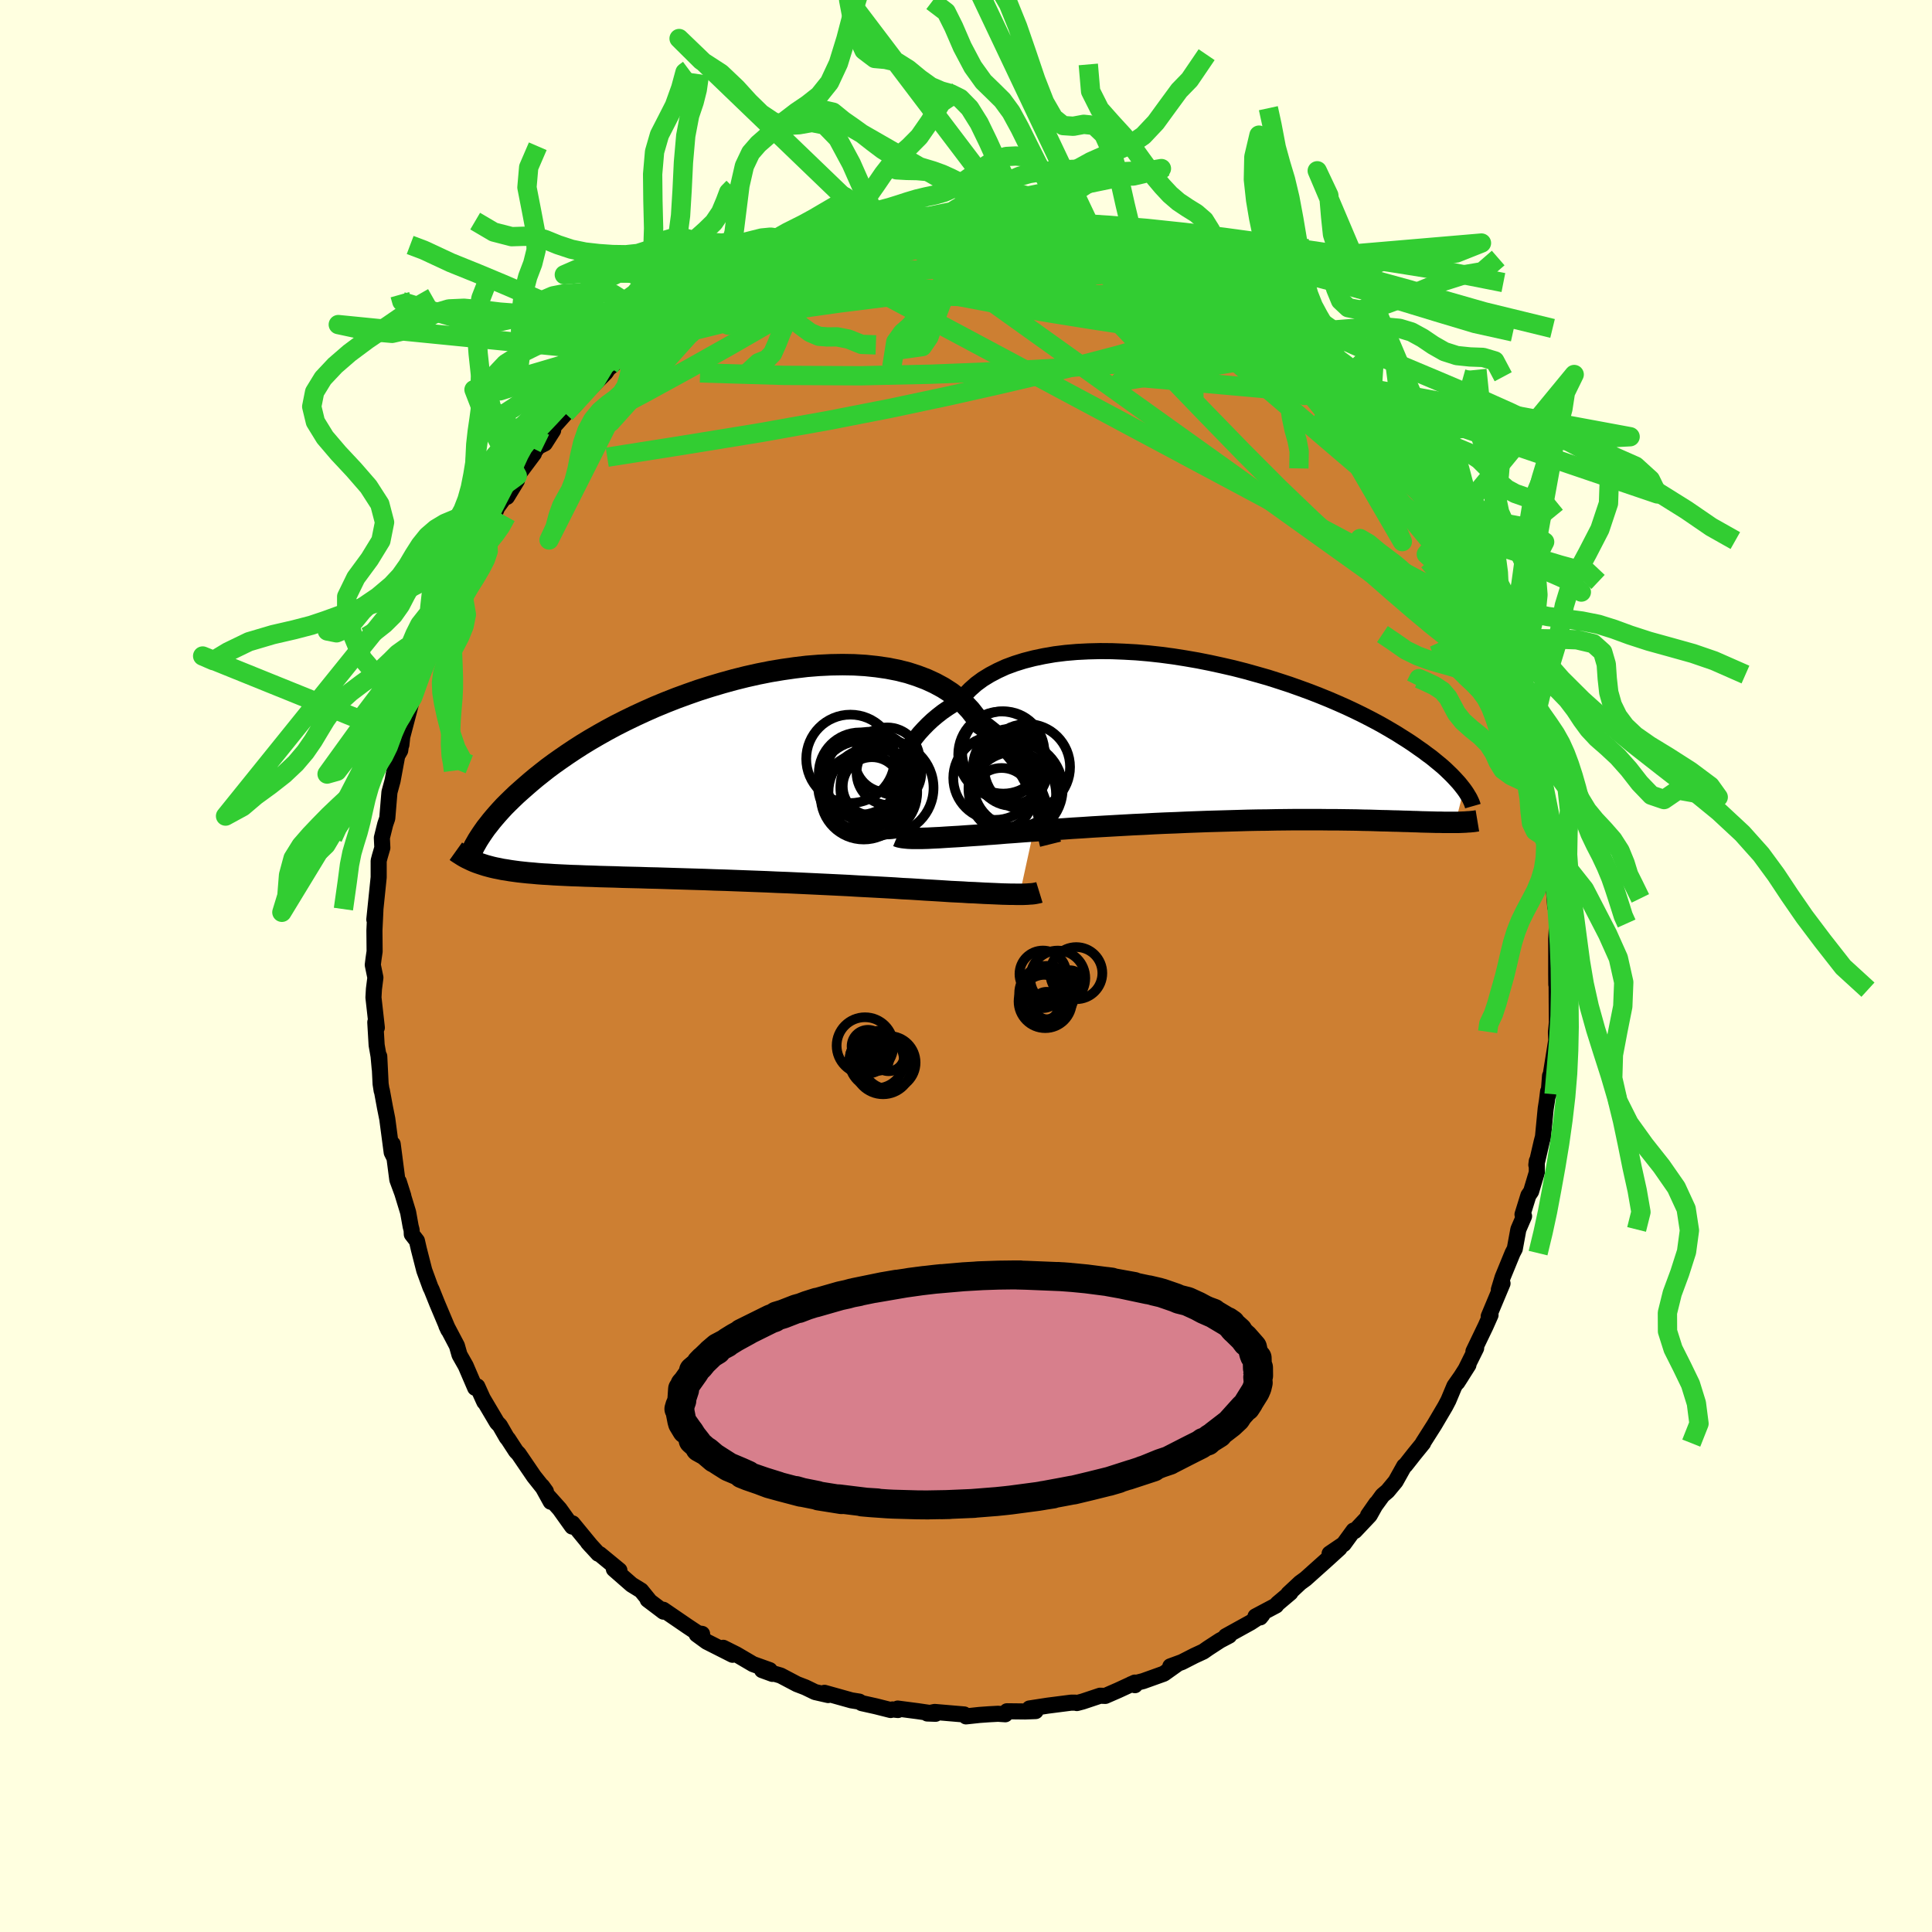 <svg xmlns="http://www.w3.org/2000/svg" width="500" height="500" viewBox="-100 -100 200 200"><defs><clipPath id="c"><path d="m32.12 2.26-.21-.56-.23-.57-.26-.57-.29-.57-.32-.58-.35-.57-.37-.57-.41-.56-.44-.54-.47-.54-.5-.52-.54-.51-.57-.49-.59-.47-.63-.45-.49-.73-.54-.69-.61-.65-.67-.6-.73-.56-.79-.51-.85-.46-.89-.41-.95-.36-.99-.32-1.04-.26-1.08-.21-1.11-.16-1.14-.12-1.18-.07-1.19-.02-1.22.02-1.23.06-1.25.1-1.25.15-1.26.18-1.26.21-1.26.25-1.25.28-1.24.31-1.23.34-1.21.36-1.2.38-1.17.41-1.15.42-1.12.44-1.09.45-1.06.47-1.04.48-.99.48-.97.49-.93.5-.89.5-.86.5-.82.5-.78.5-.75.5-.71.49-.68.48-.65.48-.61.48-.58.46-.55.46-.52.45-.5.44-.47.42-.45.43-.42.41-.4.4-.37.4-.34.38-.33.38-.3.36-.28.36-.27.34-.24.34-.22.32-.21.32-.19.3.2 2.41.3.1.31.1.33.09.34.09.35.08.36.07.38.08.4.06.41.07.43.06.45.06.46.05.48.05.5.04.52.05.54.04.56.03.57.04.6.03.63.03.65.03.67.02.7.03.73.02.75.03.77.02.81.02.83.03.85.02.88.02.9.03.93.02.95.03.97.03.99.03 1 .03 1.02.03 1.04.04 1.05.03 1.06.04 1.07.04 1.08.04 1.08.04 1.08.05 1.08.04 1.08.05 1.07.05 1.06.05 1.05.05 1.03.05 1.02.05 1 .06.98.05.95.05.92.05.9.05.86.06.83.04.79.05.75.05.71.04.67.04.63.04.59.04.64.03.62.03.59.04.57.02.55.03.53.03.5.02.48.02.45.02.43.02.41.01.38.01h.36l.33.01h.32"/></clipPath><clipPath id="b"><path d="m-31.98 2.36.21-.46.24-.47.26-.47.29-.48.32-.47.35-.47.38-.47.42-.46.44-.45.48-.45.51-.43.54-.42.58-.4.61-.39.64-.38.48-.6.56-.57.61-.54.68-.5.75-.46.8-.42.85-.39.92-.34.96-.3 1.01-.26 1.05-.22 1.1-.19 1.13-.14 1.16-.1 1.19-.06 1.22-.03 1.24.01 1.25.05 1.26.07 1.28.11 1.27.14 1.28.17 1.27.2 1.27.22 1.26.25 1.24.27 1.22.28 1.21.31 1.18.33 1.16.33 1.13.36 1.1.36 1.07.38 1.04.38 1 .39.96.39.93.4.9.4.85.4.82.4.78.4.74.39.7.39.67.39.64.38.6.38.57.36.54.36.51.36.49.34.45.34.44.32.4.33.38.31.36.3.33.3.3.29.29.28.26.27.24.26.23.25.2.24.19.24.17.22-.87 3.43h-1.23l-.35-.01h-.35l-.38-.01-.39-.01-.41-.01-.42-.01-.45-.02-.46-.01-.48-.02-.5-.01-.52-.02-.54-.01-.57-.02-.58-.01-.61-.02-.63-.02-.66-.01-.69-.02-.71-.01-.73-.01-.77-.01h-.79l-.82-.01H8.9l-.92.01-.95.01-.97.02-.99.01-1.01.02-1.02.03-1.05.03-1.06.03-1.07.03-1.08.04-1.09.04-1.09.05-1.1.04-1.1.05-1.09.06-1.1.05-1.08.06-1.07.06-1.06.06-1.04.06-1.03.07-1 .06-.98.07-.95.06-.92.06-.88.07-.86.06-.81.06-.78.06-.73.05-.7.06-.64.05-.61.04-.55.05-.63.04-.6.04-.58.04-.56.04-.53.03-.51.03-.48.03-.45.03-.44.02-.41.02-.38.02-.36.01-.33.01h-.61"/></clipPath><filter id="a"><feTurbulence baseFrequency=".05" numOctaves="3" result="noise" type="noise"/><feDisplacementMap in="SourceGraphic" in2="noise" scale="2"/></filter></defs><rect width="100%" height="100%" x="-100" y="-100" fill="#FFFFE0"/><path fill="#CD7F32" stroke="#000" stroke-linejoin="round" stroke-width="1.667" d="m61.1.86.01 1.06.26.53-.23-.58.01 1.9.02 2.06-.1 1.03.03.85-.63 3.93-.01-.27-.15 1.91-.05-.3-.12.96-.13.83-.28 2.91-.14.53-.55 2.38.05-.4v1.18l-.59 1.97-.28.41-.61 1.97.16.18-.59 1.37-.37 2.01-.23.44-.64 1.56-.39.95-.39 1.28.38-.65-1.43 3.41.19-.14-.51 1.15-1.26 2.62.28-.34-1.08 2.18.28-.44-1.15 1.81.43-.67-.73 1.04-.62 1.48-.33.63-1.12 1.9-1.2 1.89.03.01-.91 1.12-.93 1.18-.12.08-.89 1.59-.83 1-.52.44-1.5 2.06.85-1.22-.68 1.22-1.54 1.63-.13-.05-1.02 1.4-1.46.99 1.03-.56-1.34 1.22-2.19 1.96-.55.4-1.22 1.14.21-.11-1.35 1.14-.13.18-2.13 1.13.49.1.21-.26-1.21.79-2.57 1.42.36-.06-.95.5-1.23.8-.5.35-.93.43-1.29.66-1.2.44.65-.18-1.32.94-2.15.77-1.22.31.38.11-.01-.27-1.73.8-1.33.58-.54-.02-1.8.6-.6.16-.14-.04h-.47l-2.42.31-1.88.29.64.27-1.09.04-1.88-.02-.17.31-.76-.05-.93.05-.98.07-1.4.15-.19-.2-3.05-.26-.77.16.86.03-1.85-.27-2.07-.27.03.15-.57-.06-.19.06-1.55-.39-1.44-.32-.26-.16-.81-.13-2.79-.78.38.23-1.36-.31-.49-.24-.52-.25-.86-.33-1.69-.89-1.92-.56 1.07.39-.28-.39-1.73-.62-1.72-1.01-1.36-.68.96.72-2.67-1.35-1.04-.76.56-.05-.42-.06-1.07-.71-2.53-1.73-.07.13.1.07-1.64-1.24.14.06-.82-1.01-.99-.61-1.83-1.6.57.12-2.03-1.67-.16-.05-1.06-1.16.33.37-1.93-2.35-.04.33-1.3-1.82-1.21-1.35.29.6-.89-1.61.39.54-1.24-1.56-1.58-2.32-.27-.28-.82-1.26-.14-.16-.72-1.25-.29-.3-1.48-2.5.17.37-.73-1.61-.22.15-.98-2.28-.64-1.13-.27-.95-.42-.8-.67-1.27.2.43-1.16-2.75-.57-1.42-.12-.24-.64-1.75-.56-2.19-.2-.87-.53-.68-.02-.44-.1-.38-.26-1.45-.97-3.18.47 1.48-.62-1.68-.48-3.69.19 1.45-.29-.58-.46-3.48-.23-1.14-.33-1.79-.02.02-.11-.71-.14-2.85.05 1.3-.12-1.32-.2-1.14-.14-2.37.16.56-.35-3.12.05-.88.15-1.18-.27-1.31.08-.65.11-.75-.02-2.18.1-2.09-.11.97.08-.78.37-3.59v-1.71l.12-.46.26-.89-.05-1.03.35-1.41.21-.61.22-2.64.01-.08.32-1.17.48-2.59.31-.54.19-1.4-.07.82.09-.84 1.07-4.06.1-.29.61-1.59-.25.21.52-1.47.29-.38.43-1.25.77-2.65-.04 1.24 1.02-2.94.11-.43.74-1.33.34-1.07.38-1.01 1.19-2.24-.14.21.85-1.39.29-.22.27-.55.8-1.32.47-1.2 1.78-2.44-.76 1.34 1.03-1.69.04-.49 1.72-2.3-.88 1.01 1.33-1.73.68-.34.86-1.35-.05-.26 1.32-1.48.89-.75 1.34-1.61.22-.15 1.71-1.72.39-.59.09.01 1.14-.97-.6.5 1.16-.97 1.39-1.14.37-.32 1.22-1.01 1.36-1.15 1.33-1.14-1.19 1.01 2.67-2.01.15.1.68-.3 1.16-.61-.15-.03 2.46-1.39.4-.33.8-.52.11-.04.7-.19 2.94-1.2-.35.01.72-.31.22-.08 1.08-.41 1.49-.36 1.24-.39 1.31-.58 1.95-.42-.9.18 2.66-.54-.17.05.7-.16 1.48-.08.14-.17 1.71-.3.86-.13.99.04.89-.09 1.98.1-.76-.22.63.25 2.09-.32 1.15.34 1.02-.23-.54.1 1.6.02.75.3 2.5.2-.39-.03.61.1 2 .25.43.26.26.17.76.03 1.96.58 2.17.55.41.18.84.28.45.29.9.33.14.11 1.12.44 2.4.9.18.31-.2-.24 2.48 1.3.72.35v-.03l.3.15 1.92 1.05.62.62-.31-.44 1.11 1.11 1.24.75L32.26-66l-.01-.15.23.51 1.12.81 1.27 1.14.32.18-.14-.2 2.18 1.87.13.34.89 1.06.27.35.96 1.08.54.15 1 1.33 1.41 1.9-.35-.36 2.17 2.73-.47-.83 1.24 1.52.02.02 1.12 1.91.34.2.37.35 1.74 2.81-.06.12 1 1.88.22.14.22.41.34.69.98 1.67-.17-.17.67 1.24.66 1.22 1.15 2.68.29.58 1.04 2.47-.74-1.67 1.01 2.47.16.52.22.71.69 1.89.31.67-.09.1.79 1.83.23 1.3.67 2.5-.15-1.09.57 3.2.42.88.01-.11.12.68.15 1.5.55 3.09.3 1.72.18.62-.35-1.29.34 2.5.32 1.51.17 1.19.07 1.94-.06-.38.16 1.96.2.37.07 1.2-.11.61-.06 1.11V.86l.01 1.06" filter="url(#a)"/><path fill="#fff" d="m-31.98 2.36.21-.46.24-.47.26-.47.29-.48.32-.47.35-.47.38-.47.42-.46.44-.45.48-.45.51-.43.54-.42.58-.4.61-.39.64-.38.48-.6.56-.57.61-.54.68-.5.75-.46.8-.42.85-.39.92-.34.96-.3 1.01-.26 1.05-.22 1.1-.19 1.13-.14 1.16-.1 1.19-.06 1.22-.03 1.24.01 1.25.05 1.26.07 1.28.11 1.27.14 1.28.17 1.27.2 1.27.22 1.26.25 1.24.27 1.22.28 1.21.31 1.18.33 1.16.33 1.13.36 1.1.36 1.07.38 1.04.38 1 .39.96.39.93.4.9.4.85.4.82.4.78.4.74.39.7.39.67.39.64.38.6.38.57.36.54.36.51.36.49.34.45.34.44.32.4.33.38.31.36.3.33.3.3.29.29.28.26.27.24.26.23.25.2.24.19.24.17.22-.87 3.43h-1.23l-.35-.01h-.35l-.38-.01-.39-.01-.41-.01-.42-.01-.45-.02-.46-.01-.48-.02-.5-.01-.52-.02-.54-.01-.57-.02-.58-.01-.61-.02-.63-.02-.66-.01-.69-.02-.71-.01-.73-.01-.77-.01h-.79l-.82-.01H8.9l-.92.01-.95.01-.97.02-.99.01-1.01.02-1.02.03-1.05.03-1.06.03-1.07.03-1.08.04-1.09.04-1.09.05-1.1.04-1.1.05-1.09.06-1.1.05-1.08.06-1.07.06-1.06.06-1.04.06-1.03.07-1 .06-.98.07-.95.06-.92.06-.88.07-.86.06-.81.06-.78.06-.73.05-.7.06-.64.05-.61.04-.55.05-.63.04-.6.04-.58.04-.56.04-.53.03-.51.03-.48.03-.45.03-.44.02-.41.02-.38.02-.36.01-.33.01h-.61" filter="url(#a)" transform="translate(25.11 -23.17)"/><path fill="#fff" d="m32.12 2.26-.21-.56-.23-.57-.26-.57-.29-.57-.32-.58-.35-.57-.37-.57-.41-.56-.44-.54-.47-.54-.5-.52-.54-.51-.57-.49-.59-.47-.63-.45-.49-.73-.54-.69-.61-.65-.67-.6-.73-.56-.79-.51-.85-.46-.89-.41-.95-.36-.99-.32-1.04-.26-1.08-.21-1.11-.16-1.14-.12-1.18-.07-1.19-.02-1.22.02-1.23.06-1.25.1-1.25.15-1.26.18-1.26.21-1.26.25-1.25.28-1.24.31-1.23.34-1.21.36-1.2.38-1.17.41-1.15.42-1.12.44-1.09.45-1.06.47-1.04.48-.99.48-.97.49-.93.5-.89.5-.86.5-.82.5-.78.5-.75.5-.71.49-.68.48-.65.48-.61.48-.58.46-.55.46-.52.45-.5.44-.47.42-.45.43-.42.41-.4.4-.37.4-.34.38-.33.38-.3.36-.28.36-.27.34-.24.34-.22.32-.21.32-.19.3.2 2.41.3.1.31.1.33.09.34.09.35.08.36.07.38.08.4.06.41.07.43.06.45.06.46.05.48.05.5.04.52.05.54.04.56.03.57.04.6.03.63.03.65.03.67.02.7.03.73.02.75.03.77.02.81.02.83.03.85.02.88.02.9.03.93.02.95.03.97.03.99.03 1 .03 1.02.03 1.04.04 1.05.03 1.06.04 1.07.04 1.08.04 1.08.04 1.08.05 1.08.04 1.08.05 1.07.05 1.06.05 1.05.05 1.03.05 1.02.05 1 .06.98.05.95.05.92.05.9.05.86.06.83.04.79.05.75.05.71.04.67.04.63.04.59.04.64.03.62.03.59.04.57.02.55.03.53.03.5.02.48.02.45.02.43.02.41.01.38.01h.36l.33.01h.32" filter="url(#a)" transform="translate(-24.47 -19.26)"/><g fill="none" stroke="#000" transform="translate(25.11 -23.17)"><path stroke-linejoin="round" stroke-width="1.667" d="m-33.08 5.96.07-.22.07-.27.07-.3.08-.33.1-.37.1-.38.12-.41.15-.43.16-.44.18-.45.21-.46.24-.47.26-.47.29-.48.32-.47.35-.47.38-.47.42-.46.44-.45.48-.45.51-.43.54-.42.58-.4.61-.39.64-.38.48-.6.56-.57.61-.54.68-.5.75-.46.8-.42.85-.39.92-.34.96-.3 1.01-.26 1.05-.22 1.1-.19 1.13-.14 1.16-.1 1.19-.06 1.22-.03 1.24.01 1.25.05 1.26.07 1.28.11 1.27.14 1.28.17 1.27.2 1.27.22 1.26.25 1.24.27 1.22.28 1.21.31 1.18.33 1.16.33 1.13.36 1.1.36 1.07.38 1.04.38 1 .39.96.39.93.4.9.4.85.4.82.4.78.4.74.39.7.39.67.39.64.38.6.38.57.36.54.36.51.36.49.34.45.34.44.32.4.33.38.31.36.3.33.3.3.29.29.28.26.27.24.26.23.25.2.24.19.24.17.22.15.21.14.21.12.2.11.18.1.18.08.17.08.17.06.15.05.14.04.14" filter="url(#a)"/><path stroke-linejoin="round" stroke-width="2.222" d="m-32.22 9.73.12.05.13.04.15.03.16.03.17.02.19.02.21.02.23.01.24.01h.88l.33-.01.36-.01.38-.02.41-.02.44-.02.45-.03.48-.03.51-.03.53-.03.56-.04.58-.04.6-.04.63-.04.55-.05.61-.04.64-.05.7-.06.73-.05.78-.06.81-.06.86-.06.88-.07.92-.06.95-.06.98-.07 1-.06 1.03-.07 1.04-.06 1.06-.06 1.07-.06 1.08-.06 1.1-.05 1.09-.06 1.1-.05 1.1-.04 1.09-.05 1.09-.04 1.08-.04 1.07-.03 1.06-.03 1.05-.03 1.02-.03 1.01-.02.99-.01.97-.02.95-.01.92-.01h2.62l.82.01h.79l.77.01.73.01.71.01.69.02.66.01.63.02.61.02.58.01.57.02.54.01.52.02.5.01.48.02.46.01.45.02.42.01.41.01.39.01.38.01h.35l.35.01h1.5l.27-.01.25-.01.24-.01.23-.02.22-.01.21-.02.2-.02.2-.03.18-.03" filter="url(#a)"/><circle cx="-19.937" cy="4.416" r="4.392" clip-path="url(#b)" filter="url(#a)"/><circle cx="-20.362" cy="2.926" r="3.666" clip-path="url(#b)" filter="url(#a)"/><circle cx="-22.092" cy="3.706" r="4.336" clip-path="url(#b)" filter="url(#a)"/><circle cx="-20.167" cy="5.386" r="4.38" clip-path="url(#b)" filter="url(#a)"/><circle cx="-21.247" cy="1.061" r="4.262" clip-path="url(#b)" filter="url(#a)"/><circle cx="-21.427" cy="5.826" r="3.154" clip-path="url(#b)" filter="url(#a)"/><circle cx="-21.457" cy="1.281" r="4.458" clip-path="url(#b)" filter="url(#a)"/><circle cx="-19.977" cy="4.816" r="4.878" clip-path="url(#b)" filter="url(#a)"/><circle cx="-20.472" cy="2.521" r="3.908" clip-path="url(#b)" filter="url(#a)"/><circle cx="-18.792" cy="2.571" r="4.454" clip-path="url(#b)" filter="url(#a)"/></g><g fill="none" stroke="#000" transform="translate(-24.47 -19.26)"><path stroke-linejoin="round" stroke-width="2.222" d="m33.22 6.65-.07-.28-.07-.32-.07-.37-.08-.41-.1-.44-.1-.47-.13-.49-.14-.52-.16-.54-.18-.55-.21-.56-.23-.57-.26-.57-.29-.57-.32-.58-.35-.57-.37-.57-.41-.56-.44-.54-.47-.54-.5-.52-.54-.51-.57-.49-.59-.47-.63-.45-.49-.73-.54-.69-.61-.65-.67-.6-.73-.56-.79-.51-.85-.46-.89-.41-.95-.36-.99-.32-1.04-.26-1.08-.21-1.11-.16-1.14-.12-1.18-.07-1.19-.02-1.22.02-1.23.06-1.25.1-1.25.15-1.26.18-1.26.21-1.26.25-1.25.28-1.24.31-1.23.34-1.21.36-1.2.38-1.17.41-1.15.42-1.12.44-1.09.45-1.06.47-1.04.48-.99.48-.97.49-.93.5-.89.5-.86.5-.82.5-.78.5-.75.5-.71.49-.68.48-.65.48-.61.48-.58.46-.55.46-.52.45-.5.44-.47.42-.45.43-.42.41-.4.4-.37.4-.34.38-.33.38-.3.36-.28.36-.27.34-.24.34-.22.32-.21.32-.19.3-.17.3-.16.28-.14.28-.14.26-.11.25-.11.25-.09.23-.09.23-.07.21-.06.21" filter="url(#a)"/><path stroke-linejoin="round" stroke-width="2.222" d="m32.07 11.64-.13.04-.15.03-.15.03-.18.03-.19.02-.21.01-.23.02-.24.01-.27.01h-.61l-.33-.01h-.36l-.38-.01-.41-.01-.43-.02-.45-.02-.48-.02-.5-.02-.53-.03-.55-.03-.57-.02-.59-.04-.62-.03-.64-.03-.59-.04-.63-.04-.67-.04-.71-.04-.75-.05-.79-.05-.83-.04-.86-.06-.9-.05-.92-.05-.95-.05-.98-.05-1-.06-1.02-.05-1.03-.05-1.05-.05-1.06-.05-1.07-.05-1.08-.05-1.08-.04-1.08-.05-1.08-.04-1.08-.04-1.07-.04-1.06-.04-1.05-.03-1.04-.04-1.02-.03-1-.03-.99-.03-.97-.03-.95-.03-.93-.02-.9-.03-.88-.02-.85-.02-.83-.03-.81-.02-.77-.02-.75-.03-.73-.02-.7-.03-.67-.02-.65-.03-.63-.03-.6-.03-.57-.04-.56-.03-.54-.04-.52-.05-.5-.04-.48-.05-.46-.05-.45-.06-.43-.06-.41-.07-.4-.06-.38-.08-.36-.07-.35-.08-.34-.09-.33-.09-.31-.1-.3-.1-.29-.1-.28-.11-.27-.12-.25-.12-.25-.12-.24-.13-.23-.14-.22-.14-.22-.14-.21-.15" filter="url(#a)"/><circle cx="13.486" cy="-.661" r="4.26" clip-path="url(#c)" filter="url(#a)"/><circle cx="12.506" cy="-2.186" r="4.576" clip-path="url(#c)" filter="url(#a)"/><circle cx="16.491" cy="-.756" r="3.352" clip-path="url(#c)" filter="url(#a)"/><circle cx="14.731" cy=".664" r="3.02" clip-path="url(#c)" filter="url(#a)"/><circle cx="14.596" cy="-.286" r="4.708" clip-path="url(#c)" filter="url(#a)"/><circle cx="14.826" cy="1.259" r="4.594" clip-path="url(#c)" filter="url(#a)"/><circle cx="13.751" cy=".539" r="4.604" clip-path="url(#c)" filter="url(#a)"/><circle cx="16.311" cy="-2.076" r="3.362" clip-path="url(#c)" filter="url(#a)"/><circle cx="13.881" cy="1.714" r="4.452" clip-path="url(#c)" filter="url(#a)"/><circle cx="16.286" cy=".819" r="4.824" clip-path="url(#c)" filter="url(#a)"/></g><g fill="none" stroke="#32CD32" stroke-linejoin="round" stroke-width="2"><path d="m27.48-69.4 1.14.96 1.2.85.98.66.67.49.4.34.17.22-.07.07-.34-.09-.64-.27-.97-.46-1.35-.68-1.75-.92-2.13-1.19-2.5-1.48-2.92-1.8m-55.66 10.23 1.39-.92 1.88-.85 2.34-.81 2.81-.81 3.2-.79 3.53-.73 3.86-.66 4.18-.59 4.47-.56 4.73-.53 4.95-.5 5.12-.5 5.17-.56 5.12-.6" filter="url(#a)"/><path d="m32.48-65.64 1 .77.72.59.47.4.32.33.17.28-.05.16-.33-.01-.64-.22-.97-.45-1.32-.68-1.67-.92-2.06-1.2-2.46-1.51-2.92-1.89-3.4-2.32" filter="url(#a)"/><path d="m32.26-66 .19.16.61.61.88.84.97.93.99.95.99.97.98.98.93.96.85.91.77.83.68.74.57.62.44.48.24.29h.02l-.28-.36-.6-.77-.92-1.1m-75.7-5.48 1.25-.9 1.5-.86 1.87-.92 2.16-.95 2.37-.9 2.53-.87 2.68-.84 2.8-.85 2.91-.85 3.01-.87 3.1-.88 3.13-.89 3.11-.86 3.03-.8 2.85-.72m-20.23 1.9 1.34-.36 1.24-.38 1.08-.34.85-.24.63-.14.4-.06.17.04-.07.13-.33.21-.6.32-.9.42-1.25.58-1.69.75-2.17.93-2.66 1.09-3.17 1.18" filter="url(#a)"/><path d="m10.36-76.33.47.16.87.24.98.31.79.31.46.29.11.26-.2.24-.47.25-.73.26-.99.27-1.28.29-1.6.28-1.95.26-2.33.25-2.74.22-3.19.21-3.68.21-4.1.2-4.47.16-4.82.11m-9.32 2.45.87-.33 1.18-.33 1.48-.35 1.72-.29 1.9-.21 2.06-.1 2.23-.01 2.39.06 2.54.11 2.64.15 2.74.19 2.84.21 2.95.23 3.06.25 3.14.27 3.17.29 3.15.31 3.08.34 3.01.37 2.93.4 2.85.42 2.73.36 2.64.29m-12.71-8.07.59.32.79.39 1 .49 1.18.58 1.24.63 1.24.65 1.19.64 1.14.62 1.05.59.97.54.87.5.77.45.66.4.56.34.42.25.24.15v-.02l-.31-.22-.62-.42-.8-.56-.81-.59" filter="url(#a)"/><path d="m9.93-76.59.36.21.49.2.67.26.68.29.48.31.14.29-.26.28-.63.28-.96.28-1.25.29-1.55.31-1.86.31-2.25.32-2.69.32-3.17.32-3.64.3-4.11.28-4.62.31-5.3.48m73.75 34.93.64 1.69.28.96.09.67-.06.48-.21.31-.38.15h-.54l-.74-.18-.93-.41-1.15-.68-1.39-.98-1.62-1.29-1.89-1.58-2.17-1.87-2.48-2.17-2.78-2.47-3.09-2.85-3.38-3.24-3.66-3.67-3.94-4.05-4.23-4.39-4.52-4.73-4.9-5.14" filter="url(#a)"/><path d="m28.59-68.29 1.3.82.96.68.47.48.14.38-.12.32-.38.24-.64.17-.93.09-1.24.03-1.56-.05-1.91-.15-2.29-.26-2.7-.37-3.13-.46-3.61-.55-4.12-.66-4.67-.8-5.18-.98-5.63-1.22-6-1.47" filter="url(#a)"/><path d="m18.11-73.92.58.28 1.13.53 1.24.61 1.19.65 1.17.66 1.13.66 1.11.67 1.05.65 1.02.63.96.62.93.61.89.59.84.55.77.5.66.43.49.31.32.2.11.06-.09-.09-.3-.25-.53-.41-.86-.62-1.4-.93M-.86-77.32l1.68-.12 1.21.01.95.04.89.07.92.1.94.12.92.12.82.11.72.12.59.11.47.11.35.11.21.11.06.09-.13.07-.38.04h-.68l-1-.04-1.29-.08-1.55-.12-1.78-.16-2.1-.21L-1.6-77m-17.13 3.29.04-.09.52-.2.86-.27 1.12-.33 1.29-.37 1.35-.38 1.3-.36 1.2-.32 1.06-.26.91-.22.73-.16.58-.13.42-.08.26-.05.09-.02-.1.03-.32.08-.59.13-.92.19-1.29.27-1.78.39" filter="url(#a)"/><path d="m-8.78-76.72 1.03-.09.74-.08h.62l.44.11.22.25-.06.36-.35.48-.63.6-.91.71-1.2.85-1.53 1.01-1.93 1.2-2.36 1.43-2.81 1.66-3.27 1.9-3.73 2.15-4.2 2.36-4.68 2.56-5.16 2.73m56.66-17.39.54.25 1.04.43 1.08.47.94.43.76.36.59.29.36.18.08.07-.21-.06-.49-.18L22-72l-1.11-.48-1.44-.64-1.8-.84" filter="url(#a)"/><path d="M-8.78-76.72h1.26l1.45.15 1.81.36 2.13.58 2.38.79 2.59.97 2.75 1.11 2.92 1.22 3.07 1.31 3.23 1.38 3.34 1.46 3.42 1.53 3.45 1.61 3.49 1.66 3.52 1.72 3.48 1.69 3.34 1.6" filter="url(#a)"/><path d="m13.34-75.55 1.44.4.69.26.29.22-.02.18-.27.17-.51.17-.79.15-1.14.12-1.57.08-2.07.02-2.63-.04-3.25-.08-3.96-.13-4.73-.14-5.51-.13m60.24 29.02.23.26.29.48.35.63.36.7.35.73.34.75.3.73.21.63.08.44-.08.18-.25-.1-.42-.36-.58-.6-.73-.84-.89-1.07-1.05-1.33-1.24-1.6-1.42-1.88-1.63-2.17-1.84-2.48-2.08-2.84-2.36-3.27-2.61-3.73M32.26-66l-.06.08-.16.39-.41.49-.83.48-1.36.42-1.89.4-2.47.4-3.07.4-3.73.39-4.43.37-5.14.34-5.84.32-6.54.26-7.25.16-7.94-.04-8.67-.26" filter="url(#a)"/><path d="m25.25-70.63 1.2.81.31.54-.1.56-.34.67-.6.76-.98.79-1.47.78-1.98.8-2.52.82-3.05.88-3.6.94-4.15 1.03-4.7 1.1-5.26 1.18-5.84 1.24-6.44 1.26-7.04 1.26-7.61 1.24-8.22 1.3" filter="url(#a)"/><path d="m32.26-66 .15.11.5.47.68.59.7.59.63.53.55.49.44.43.31.34.12.22-.09.06-.3-.11-.54-.3-.75-.48-1.01-.68-1.29-.93-1.61-1.2-1.9-1.49-2.13-1.73m-4.77-3.07.42.18.64.42.25.35-.17.28-.54.25-.88.24-1.25.25-1.61.23-1.98.22-2.41.21-2.9.17-3.48.1-4.09.01-4.69-.06-5.32-.12-6.04-.12-6.82-.12m70.23 27.3.05.22.27.66.25.75.06.53-.23.11-.57-.43-.93-.95-1.27-1.45-1.61-1.92-1.98-2.41-2.39-2.97-2.91-3.6-3.56-4.36-4.24-5.17m-50.98-10.35.05-.09.56-.2.91-.28 1.2-.33 1.38-.38 1.45-.39 1.42-.37 1.3-.32 1.15-.28.99-.22.83-.18.65-.14.47-.11.25-.07.02-.02-.22.03-.49.09-.75.13-.91.14" filter="url(#a)"/><path d="m21.77-72.47.18.21.41.3.44.35.24.31-.04.27-.29.23-.54.23-.82.23-1.11.23-1.4.23-1.72.21-2.08.17-2.47.1-2.9.01-3.37-.06-3.86-.13-4.37-.2-4.85-.28-5.24-.37-5.62-.45M-7.3-76.8l.67-.16 1.22-.11 1.41-.01 1.51.06 1.55.11 1.56.15 1.57.16 1.6.18 1.58.17 1.54.17 1.44.17 1.31.15 1.2.15 1.09.13.96.12.77.08.48.03.05-.06" filter="url(#a)"/><path d="m24.95-70.78.69.39.86.51.69.46.61.44.59.45.54.42.41.36.19.24-.06.12-.32-.02-.6-.16-.9-.32-1.25-.48-1.61-.64-1.97-.8-2.3-1L17.87-72l-3.04-1.43-3.56-1.66" filter="url(#a)"/><path d="m-15.57-74.86 1.32-.39 1.46-.3 1.47-.16 1.5-.04 1.56.04 1.65.09 1.74.14 1.85.17 1.93.19 2.01.22 2.04.25 2.04.26 1.99.27 1.92.27 1.83.25 1.77.24 1.7.23 1.64.23 1.53.22 1.42.23 1.31.22 1.16.21.78.06" filter="url(#a)"/><path d="m15.92-74.82.69.27.6.26.59.27.64.3.63.3.57.3.42.28.26.23.06.19-.15.14-.37.08-.6.04h-.83l-1.05-.04-1.29-.09-1.55-.13-1.83-.18-2.16-.25-2.52-.33-2.91-.43-3.28-.53-3.6-.65-3.81-.81" filter="url(#a)"/><path d="m11.38-76.13 1.8.51 1.37.4.96.31.69.26.52.24.43.22.36.22.28.21.14.19-.02.16-.24.11-.49.06h-.75l-1.03-.06-1.31-.13-1.6-.19-1.91-.24-2.25-.3-2.61-.36-2.97-.39-3.34-.46-3.76-.59" filter="url(#a)"/><path d="m-7.16-76.97 1.46-.17 1.37.01 1.44.14 1.51.23 1.58.3 1.66.35 1.77.39 1.87.43 1.93.47 1.95.49 1.94.52 1.95.53 1.92.55 1.87.54 1.78.51 1.63.46 1.45.39 1.21.3 1.03.22.97.21 1.06.29m22.96 36.24.55 1.15.42.53.46.62.57.68.68.68.73.68.7.73.6.83.48.95.4 1.05.36 1.1.41 1.07.5 1 .57.92.59.89.53.94.38 1.09.21 1.28.1 1.37.15 1.22.39.81.71.46.7 1.19" filter="url(#a)"/><path d="m-.73-77.35-1.54-.16-1.16-.1h-1.04l-.99.08-.95.13-.9.17-.87.15-.84.13-.85.1-.89.07-.94.07-1.02.1-1.09.15-1.13.23-1.11.28-1.03.3-.89.28-.74.22-.66.22-.86.34-1.83.78 18.46-3.55 1.01-.18.85-.36.75-.48.83-.48.92-.43.96-.46.95-.51.94-.55.96-.52.98-.42 1-.28.99-.16.97-.1.97-.08.97-.07.99-.04 1.06.06 1.14.19 1.23.26 1.26.2 1.19-.01 1.04-.24.93-.37.94-.16-25.68 5.28-1.21.24-.89.16-.82.14-.8.14-.81.15-.87.19-.93.24-1.01.27-1.06.31-1.07.33-1.04.34-.97.32-.88.31-.82.31-.81.33-.83.35-.85.37-.84.37-.76.37-.76.42-.97.59-1.69.98 18.98-6.93-.48.39-.76.11-.77.15-.78.27-.83.37-.9.43-.97.47-1.02.49-1.03.51-.98.52-.89.53-.8.53-.75.55-.72.56-.74.56-.74.59-.72.62-.67.67-.69.68-.81.61-.94.53-.48.48L-7.3-76.8l-1.13-.06-.95-.88-1.14-2.26-1.35-3.05-1.41-2.62-1.35-1.39-1.32-.26-1.32.23-1.35.08-1.33-.38-1.27-.85-1.23-1.2-1.32-1.45-1.6-1.52-2.02-1.31-2.31-2.29 20.22 19.45.84-.08.92-.08.94-.11.97-.12.98-.11.95-.07.92-.02.88.05.85.09.86.13.87.13.88.12.87.1.87.09.87.08.9.1.91.13.91.17.89.2.87.22.84.24.72.24.4.26" filter="url(#a)"/><path d="m-22.84-61.21 1.34-1.23.89-.37.59-.61.46-1.03.48-1.21.54-1.15.56-1.02.56-.91.57-.89.64-.91.75-.96.88-1.04.95-1.09.97-1.05.9-.89.89-.61 1.56-.43m-2.66.54 1.58-1.15.85-.78.79-.3.84-.22.9-.28.95-.31.97-.29.96-.23.95-.2.91-.26.89-.4.89-.55.93-.66.95-.7.95-.64.91-.48.92-.28.99-.05 1.15.1 1.16.1.51-.23" filter="url(#a)"/><path d="m-13.02-75.83 1.19-.11.85.18.82.05.8-.11.81-.11.84.01.89.18.94.28.96.3.94.23.91.13.87.05.83.02.83.04.84.1.86.19.84.28.78.39.75.5.83.59 1.12.52 1.74.12m-21.55-3.25-1.23.19-1.13.19h-.95l-.85-.2-.85-.26-.89-.12-.92.09-.92.23-.91.23-.93.11-1.01-.02-1.09-.07-1.12.02-1.05.11-.95.12-.85.18" filter="url(#a)"/><path d="m-15.57-74.86.87-2.12 1.19-.35 1.05-.33.88-.56.8-.74.74-.89.73-1.04.75-1.1.82-1.05.89-.92.98-.85 1.03-1.04 1.07-1.54 1.21-1.98 1.71-1.16" filter="url(#a)"/><path d="m4.33-75.14-.92-.3-.62-.19-.77-.14-.89-.12-.92-.1-.88-.1-.84-.07-.85-.02-.88.01-.91.04-.94.03-.93.02-.92-.01-.89-.01-.87-.01-.85.03-.85.07-.9.11-.97.17-1.06.23-1.17.3-1.24.36-1.25.38-1.15.37-.22.08.53-.15.96-.21 1.17-.16 1.22-.14 1.17-.14 1.07-.15.97-.15.9-.15.84-.15.83-.15.84-.16.86-.14.9-.13.93-.09.94-.04.93.01.88.03.8.06.76.11.84.18 1.1.28 1.24.31-43.9 3.58 1.49-.65 1.52-.23 1.43-.19 1.34-.27 1.23-.32 1.15-.23 1.14-.01 1.16.2 1.17.28 1.11.19 1.03-.03.96-.29.89-.49.87-.53.87-.38.93-.01 1.07.39 1.27.51 1.28.12.59-.2.35-.01-2.02.75-1.15.27-.9-.1-.93-.22-1.01-.13-1.04.01-1.04.06-1.03.02-1.01-.01-.99.01-1 .01-1.06-.07-1.12-.14-1.22.02-1.35.45-1.65.34m15.58-.07-.61-.1-.57.08-.66.39-.79.5-.88.49-.88.44-.86.39-.84.36-.84.34-.85.33-.86.38-.89.45-.92.56-.97.64-1 .67-1.02.63-.96.57-.77.37-.16-.25" filter="url(#a)"/><path d="m-22.37-72.32-.19.64-.63.44-.82.56-.83.69-.76.75-.7.75-.69.69-.7.64-.73.59-.76.59-.79.64-.8.71-.8.79-.79.83-.73.83-.66.77-.54.72-.39.7-.28.73-.28.81-.49.91-1.06 1.25 14.42-16.03-.93-1.67-1.11-.94-1.02.11-1.12.11-1.25-.26-1.22-.36-1.09-.1-.94.27-.89.52-.93.53-1.09.35-1.25.13-1.38-.02-1.43-.1-1.42-.16-1.41-.29-1.39-.46-1.3-.53-1.16-.34-1.06-.01-1.27.04-1.86-.48-1.92-1.13" filter="url(#a)"/><path d="m-23.28-71.76-1.03.12-1.2.19-.97.34-.83.41-.8.4-.83.37-.85.38-.89.41-.94.45-.99.49-1.06.43-1.13.31-1.18.12-1.19-.07-1.13-.2-1.06-.23-.97-.13-.94.06-1 .26-1.12.45-1.2.61-1.51.77 19.96-4.22 1.67-.99.94-.66.7-.55.69-.55.77-.54.83-.5.8-.45.76-.39.74-.36.81-.34.93-.37 1.07-.46 1.15-.58 1.13-.66.87-.52h.01" filter="url(#a)"/><path d="m-25.99-70.01-.97.36-.99-.07-1.11-.29-1.07-.13-.96.17-.96.36-1.03.41-1.09.44-1.06.49-.98.55-.88.52-.83.28-.83-.02-.79-.19-.64-.06-.59.08 13.62-2.29.35-1.88.58-1.33.92-.63.8-.94.49-1.76.3-2.4.31-2.46.46-2.01.65-1.37.79-.91.87-.76.94-.81 1.01-.88 1.11-.85 1.18-.8 1.18-.93 1.08-1.35.92-1.97.78-2.53.71-2.72.75-2.39.9-1.71 1.09-1.26 1.43-2.94" filter="url(#a)"/><path d="m60.17-14.16-.39-1.9-.38-1.85-.28-1.43-.27-1.08-.32-.91-.39-.91-.46-.95-.5-1.02-.52-1.06-.54-1.06-.56-1.01-.55-.94-.53-.87-.53-.83-.51-.84-.53-.86-.66-.94-1.03-1.41-63.76-45.61.04.35-.91.54-1.15.67-1.14.67-1.06.58-.93.47-.82.41-.76.43-.75.52-.76.62-.77.67-.77.65-.77.58-.8.53-.85.54-.88.55-.84.58-.72.61-.65.57m0 0-.76.24-1.17-.08-1.52-.89-1.73-1.17-1.63-.72-1.34-.01-1.06.52-.9.67-.88.54-.92.29-.98.08-1.01.06-1.02.2-1.02.44-1.04.65-1.14.73-1.3.62-1.52.34-1.77-.03-1.99-.39-2.14-.63-2.1-.64-1.63-.5-.2-.71" filter="url(#a)"/><path d="m-50.35-55 1.17-1.26.75-.54.83-.49.88-.57.9-.65.92-.72.94-.8.96-.84.95-.85.94-.79.9-.7.86-.55.82-.4.79-.28.78-.26.76-.34.79-.5.87-.59 1-.55 1.17-.4 1.18-.26.8-.19-.26.34 1.19-1.01-1.33.89-1.2.86-1.07.76-.96.67-.86.58-.75.49-.67.41-.64.37-.64.41-.68.52-.74.66-.83.77-.91.81-.98.81-.99.78-.91.77-.78.76-.72.69-.87.35 15.2-11.22-1.62.14-2.19-1.42-1.95-1.23-1.26-.14-.7.64-.49.8-.59.52-.89.08-1.28-.32-1.7-.66-2.09-.91-2.41-1.04-2.61-1.09-2.77-1.12-2.77-1.29-1.43-.54" filter="url(#a)"/><path d="m-48.1-51.33-.1.46.4-.52.56-.8.59-.81.63-.75.67-.71.71-.71.74-.77.77-.81.81-.87.84-.88.87-.87.87-.83.83-.77.76-.68.69-.6.61-.53.58-.5.6-.55.64-.66.75-.75.89-.75 1.14-.58 1.46-.49" filter="url(#a)"/><path d="m-9.33-64.3-1.48-.05-1.37-.55-1.17-.23-.99.01-.89-.07-.9-.38-.96-.71-1.04-.85-1.07-.81-1.06-.6-.99-.35-.95-.12-.92.05-.92.16-.9.21-.87.28-.8.39-.7.62-.58.86-.54.92-.72.48-1.26-.45-1.74-.42-11.01 21.81.61-1.3.33-1.23.36-1 .44-.81.46-.81.38-.97.31-1.18.26-1.34.32-1.38.45-1.3.6-1.12.74-.9.81-.69.78-.57.65-.58.45-.7.29-.9.23-1.06.35-1.13.54-1.06.72-.92.93-.86" filter="url(#a)"/><path d="m-33.37-64.9 1.39-.51 1.07-.73.88-.54.82-.36.81-.32.8-.36.79-.38.82-.33.87-.28.9-.23.91-.2.88-.16.88-.08.92.01 1 .15 1.04.33.94.48.68.46.4.26m-17.17 3.11-1.29.61-1.07-.02-1.04-.48-1.03-.54-.91-.16-.74.44-.64.92-.68 1.11-.83 1.05-1.02.83-1.19.58-1.31.28-1.41-.02-1.46-.19-1.03.2 15.65-4.61-1.18.83-.91.26-1.04-.44-1.37-1.01-1.6-1.15-1.64-.88-1.6-.43-1.61-.11-1.71-.04-1.84-.14-1.91-.23-1.82-.17-1.56.07-1.28.38-1.05.61-.99.65-1.09.56-1.47.33-2.25-.2-3.32-.71 29.85 2.96 1.01-.95.8-1 .69-1.3.57-1.54.45-1.6.43-1.47.47-1.33.48-1.34.4-1.61.28-2.09.16-2.62.14-2.91.24-2.75.4-2.1.47-1.39.32-1.27.23-1.6" filter="url(#a)"/><path d="m46.56-29.11.32-.64.69.3.91.43.83.54.59.69.43.8.45.84.66.82.87.78.96.77.82.83.58.91.41.91.5.81.85.62 1.28.6 1.37 1.04.79 2.18-.39-2.32-.23-1.45-.18-1-.2-.87-.24-.94-.28-1.05-.3-1.12-.32-1.18-.34-1.18-.35-1.14-.34-1.07-.33-1-.34-.97-.34-.97-.36-1.01-.43-1.14-.69-1.73-72.51-38.73-.34.14-.54.31-.77.4-.9.44-.88.43-.84.45-.81.48-.82.52-.82.53-.83.52-.82.5-.8.48-.8.48-.79.49-.79.54-.81.62-.84.7-.88.77-.91.8-.91.8-.85.74-.65.58.01.06-1.28-2.33-.25-2.18.83-.84 1.11-.54 1.03-.74.85-1.03.63-1.39.35-1.9.08-2.46-.07-2.83-.03-2.76.2-2.32.51-1.76.75-1.46.8-1.57.65-1.81.44-1.62.39-.29" filter="url(#a)"/><path d="m-35.69-62.97-.63-1.13.4-1.02.71-1.08.73-1.22.78-1.14.86-.89.9-.64.86-.6.75-.76.63-.98.58-1.09.61-1.03.73-.86.84-.75.84-.82.7-1.04.48-1.14.35-.93.49-.5m83.4 61.62.37 2.4.19 1.44.08.95.04.88.01.99-.05 1.12-.18 1.17-.34 1.15-.46 1.1-.55 1.05-.55 1.03-.51 1.04-.43 1.09-.36 1.16-.29 1.19-.27 1.17-.26 1.07-.27.96-.26.91-.27.97-.35 1.07-.49 1.04-.12.83m-98.33-91.67-.94 2.18-.18 2.08.48 2.46.43 2.26.04 1.76-.35 1.4-.52 1.37-.44 1.67-.24 2.07-.06 2.33-.05 2.28-.23 1.88-.65 1.2-1.2.38-1.57-.22-1.12.1.91 2.35 3.57 6.57-.53.39-.62.45-.59.68-.7.8-.87.75-1.01.59-1.07.44-1.07.39-1.03.43-.95.57-.86.74-.74.92-.67 1.05-.65 1.1-.75 1.06-.9.96-1.03.87-1.04.87-.95.93-.8.98-.83.84-1.05.44-.95-.19 17.1-11.58-.93.68-.69.48-.49.6-.57.66-.75.65-.97.64-1.1.63-1.11.68-.99.78-.77.94-.6 1.06-.57 1.1-.72 1.02-.94.93-1.04.82-.81.49M59.17-20.47l-.13-.49-.25-.63-.4-.89-.44-1.04-.43-1.13-.39-1.17-.36-1.16-.37-1.1-.41-1.02-.44-.95-.47-.89-.47-.86-.45-.85-.44-.85-.43-.87-.46-.93-.55-1.01-.65-1.09-.75-1.12-.78-1.04-.74-.82-.7-.61-.77-.92m11.28 21.44 1.03-.91-.26-.62-.47-.87-.33-1.12-.11-1.3.15-1.47.38-1.59.52-1.62.53-1.58.46-1.51.34-1.44.25-1.39.28-1.43.47-1.54.79-1.77 1.14-2.11 1.28-2.48.89-2.67.09-2.6.02-2.61" filter="url(#a)"/><path d="m59.17-20.47-.17-.47-.32-.57-.53-.79-.72-.9-.78-.93-.74-.98-.63-1.02-.55-.99-.52-.92-.52-.85-.55-.78-.65-.72-.78-.59-.91-.46-.83-.36-.53-.45-.48-1.19" filter="url(#a)"/><path d="m59.17-20.47-.12-.5-.19-.64-.28-.93-.31-1.09-.33-1.17-.35-1.19-.37-1.17-.37-1.11-.38-1.05-.39-.99-.38-.94-.38-.93-.38-.9-.37-.87-.37-.88-.41-.93-.47-1.06-.57-1.25-.67-1.42-.72-1.43-.69-1.22" filter="url(#a)"/><path d="m59.17-20.47-.31-.43-.42-.56-.4-.88-.35-1.07-.36-1.15-.38-1.16-.39-1.14-.38-1.1-.36-1.05-.35-.99-.37-.94-.43-.88-.51-.8-.57-.74-.64-.71-.69-.75-.7-.89-.71-1.07-.71-1.2-.67-1.17-.5-.88-.1-.32M-53.06-20.21l-.1-.8-.14-.77-.07-1.15.02-1.34.06-1.29.09-1.15.09-1.05.05-1.04v-1.1l-.04-1.19-.05-1.26-.01-1.29.09-1.26.23-1.21.37-1.12.51-1.06.59-1 .61-.97.55-.94.46-.89.29-.86-.05-.97-.3-1.02" filter="url(#a)"/><path d="m-49.81-44.94-.35.44-.52.48-.55.65-.54.83-.52 1-.48 1.09-.48 1.13-.5 1.11-.51 1.08-.54 1.06-.52 1.05-.49 1.04-.46 1.04-.41.98-.37.92-.35.85-.32.85-.37 1-.49 1.47-.86 2.7-19.58-7.92 1.11.48 1.51-.91 2.17-1.05 2.47-.73 2.21-.51 1.77-.46 1.46-.49 1.4-.51 1.46-.52 1.54-.51 1.54-.53 1.44-.58 1.27-.65 1.22-.64 1.4-.44 1.64-.18 1.14-.43-.38 1.01.66 1.79.27 1.56-.24 1.2-.43 1.06-.51.98-.52.96-.45.94-.31.95-.12.96.04 1.01.18 1.12.29 1.34.41 1.59.59 1.74.75 1.41.62.25" filter="url(#a)"/><path d="m-52.65-39.74-.78-2.29-.27-1.8.63-.78.84-.48.66-.64.42-.97.21-1.29.08-1.49.02-1.57.02-1.52.07-1.42.15-1.34.19-1.3.18-1.36.06-1.54-.11-1.82-.22-2.03-.15-2.04.1-1.88.34-1.84.64-1.64" filter="url(#a)"/><path d="m-52.99-38.67-.76.97-1.08.7-1 .75-.71.9-.51 1.02-.44 1.04-.42.96-.41.89-.45.83-.57.85-.74.97-.79 1.21-.69 1.37-.54 1.02-.62-.28 8.99-11.87-.34.93-.53 1.08-.65.95-.77.87-.8.8-.72.79-.55.82-.41.92-.37 1.03-.43 1.12-.52 1.15-.6 1.08-.66.95-.72.83-.79.82-.87.93-.87 1.1-.78 1.01-1.03.29 12.3-17.04.24-.71.36-1.02.41-1.13.45-1.12.49-1.03.48-.93.48-.84.46-.82.47-.86.49-.93.51-.99.51-1 .5-.97.47-.93.43-.93.43-.95.41-.9.42-.76.77-.97-31.59 39.18 1.78-.97 1.33-1.13 1.51-1.1 1.43-1.12 1.22-1.15 1-1.18.8-1.16.67-1.12.63-1.04.69-.97.84-.95 1.04-.94 1.19-.9 1.19-.84 1.01-.78.78-.74.71-.71.95-.68 1.44-.77 1.62-1.44-12.03 23.24.59-.57.5-.84.66-.96.73-1.05.65-1.13.52-1.2.46-1.2.46-1.19.48-1.13.44-1.09.35-1.07.25-1.1.22-1.15.32-1.18.52-1.12.73-.98.83-.81.8-.69.66-.72.53-.9.55-1.25.78-1.91m-.77 2.65-.47.92-.4.77-.34.77-.34.88-.4 1.01-.46 1.11-.49 1.14-.48 1.09-.45 1.02-.45.99-.48 1-.5 1.05-.49 1.11-.42 1.16-.34 1.2-.28 1.21-.26 1.18-.29 1.11-.33 1.06-.31 1.06-.25 1.24-.23 1.76-.4 2.83" filter="url(#a)"/><path d="m-49.8-61.8-.47 1.11-.05 1.51.05 1.55-.04 1.47-.13 1.37-.19 1.31-.2 1.31-.22 1.34-.26 1.32-.34 1.22-.42 1.08-.51.93-.55.87-.51.91-.45 1.03-.37 1.17-.33 1.26-.31 1.29-.26 1.32-.15 1.35-.07 1.38-.06 1.38-.13 1.47-.25 1.54m-9.53 18.04.48-1.05.7-1.1.63-1.16.55-1.19.51-1.2.5-1.18.51-1.12.57-1.01.66-.89.71-.83.71-.89.65-1.04.53-1.16.39-1.18.25-1.06.14-.91.21-.76.83-.31" filter="url(#a)"/><path d="m-56.83-29.46-1.26-.32-.26 1.02-.24 1.41-.29 1.39-.28 1.22-.29 1.05-.36.98-.48.98-.65 1.01-.81 1.04-.96 1.04-1.07 1.03-1.1 1.02-1.06 1.01-.99 1.01-.96 1.01-.95 1.09-.82 1.32-.47 1.74-.17 2.15-.52 1.7 13.53-22.23.21-.57.26-.73.27-.75.31-.81.38-.89.44-.97.49-1.01.5-1.04.51-1.04.5-1.07.5-1.07.5-1.08.5-1.06.52-1.02.53-.93.52-.82.52-.72.52-.64.55-.67.59-.83.57-1.03m106.64 25.5-1.09-.99-1.06-1.02-.7-1.03-.55-1.08-.48-1.09-.43-1.05-.42-.96-.52-.83-.7-.69-.9-.54-1.05-.41-1.1-.33-1.07-.3-1.07-.32-1.14-.42-1.23-.6-1.23-.86-1.19-.8m14.94 9.24-.23.01-.34-1.05-.38-1.23-.4-1.13-.41-.99-.44-.91-.49-.86-.51-.82-.53-.79-.55-.76-.57-.78-.6-.84-.64-.96-.64-1.09-.63-1.17-.61-1.11-.59-.94-.58-.76-.6-.72-.66-.61 15.31-18.6-.91 1.86-.26 1.7-.47 1.74-.61 1.79-.6 1.81-.56 1.84-.51 1.92-.47 2-.4 2.05-.32 2.02-.26 1.91-.24 1.73-.23 1.57-.2 1.4-.13 1.28-.01 1.18.13 1.1.24 1.03.3.96.31.97.22 1.16-.45 1.68" filter="url(#a)"/><path d="m57.3-27.83-.48-1.26-.23-.9-.21-.95-.23-1.02-.2-1.05-.17-1.06-.13-1.1-.13-1.16-.18-1.25-.23-1.35-.27-1.41-.3-1.42-.31-1.33-.36-1.19-.39-1.02-.44-.88-.45-.82-.41-.86-.37-1-.34-1.22-.37-1.41-.45-1.44-.43-1.23-.11-.81-2.73 3 .4.45.59.97.63 1.19.55 1.16.46 1.03.38.94.33.88.35.86.37.88.43.96.46 1.05.5 1.15.52 1.22.52 1.21.49 1.14.45 1.05.39.96.36.92.32.95.3 1 .22 1.04.13.88-.02.42 4.28-23.54-1.27 2.98-.88 2.09-.3 1.83.04 1.81.19 1.8.27 1.62.27 1.4.1 1.25-.13 1.26-.32 1.34-.35 1.39-.32 1.4-.38 1.39-.62 1.28-.58.7" filter="url(#a)"/><path d="m68.39-4.4-.35-.78-.29-.92-.31-.97-.33-1.01-.37-1.07-.47-1.13-.54-1.15-.59-1.14-.53-1.11-.43-1.11-.34-1.14-.3-1.22-.32-1.26-.36-1.26-.39-1.2-.42-1.12-.47-1.04-.56-1-.67-1-.74-1.05-.73-1.14-.69-1.21-.75-1.03-.84-.3-15.81-14.49.89.52.98.82.9.68.76.57.62.52.56.51.58.52.68.5.87.49 1.02.52 1.09.6 1.04.74.87.88.64.97.45.96.4.89.47.78.63.73.78.74.87.8.71.75" filter="url(#a)"/><path d="m52.65-61.48-.42 1.5.1 1.55.28 1.5.42 1.44.5 1.4.48 1.31.4 1.22.24 1.2.07 1.24-.07 1.32-.08 1.36-.01 1.38.13 1.39.22 1.43.2 1.51.08 1.59-.02 1.57-.04 1.41.04 1.18.17 1.01.24.98.27 1.1.44 1.46M69.81-7l-.68-1.39-.53-1.06-.37-1.2-.52-1.27-.75-1.17-.91-1.04-.91-.97-.83-1.01-.69-1.13-.59-1.21-.54-1.22-.56-1.14-.61-1.03-.67-.95-.69-.94-.67-.99-.63-1.07-.58-1.14-.54-1.16-.5-1.04-.41-.77-.34-.53" filter="url(#a)"/><path d="m55.6-32.32.22-1.01 1.02-1.69 1.13-1.79.59-1.55-.04-1.37-.45-1.33-.6-1.35-.62-1.3-.6-1.19-.56-1.06-.45-1.01-.23-1.1.01-1.29.19-1.48.13-1.55-.17-1.44-.58-1.27-.75-1.2-.55-1.37-.16-1.72-.24-2.33" filter="url(#a)"/><path d="m55.22-33.55 1.06.14 1.05.46.58.85.53.92.78.86 1.01.84 1.07.9.96.99.8 1.05.69 1.05.72.98.85.91 1.03.9 1.12 1.04 1.14 1.28 1.13 1.45 1.2 1.25 1.32.45 1.45-.99 4.16.74-.83-1.16-2.05-1.53-2.28-1.46-1.97-1.2-1.46-1.02-1.03-.97-.77-1.03-.57-1.16-.37-1.31-.16-1.45-.1-1.46-.37-1.27-.97-.87-1.7-.4-2.21-.08-2.19-.04-1.66-.3-.99-.57-.59-.63-.68-.44-1.01-.99-2.1-4.48 2.54.1.79 1.52.67 1.31.82.87.97.59 1.17.42 1.46.31 1.72.23 1.81.24 1.71.34 1.59.5 1.66.61 1.97.64 2.28.63 2.29.64 2.18.75 3.25 1.43M51.14-42.54l-.16-.35-.42-.73-.42-.71-.44-.69-.48-.73-.56-.82-.63-.91-.67-.94-.69-.91-.7-.85-.68-.77-.67-.7-.68-.65-.71-.62-.74-.65-.77-.74-.82-.84-.94-.96-1.12-1.02 9.77 9.85 1.23-.43 1.11.14.93.24.54.53.31.81.35.87.63.78 1.03.65 1.43.56 1.73.54 1.85.55 1.72.52 1.43.39 1.31.22 1.22 1.15" filter="url(#a)"/><path d="m48.61-47.28-1.4-1.64-.97-.79-.73-.66-.67-.65-.69-.58-.74-.52-.77-.53-.81-.57-.87-.6-.98-.54-1.1-.41-1.11-.32-.96-.37-.67-.53-.5-.32" filter="url(#a)"/><path d="m45.02-52.57.51.27.62.76.71.8.74.88.73.96.66.98.59.91.52.82.49.74.49.71.49.73.52.8.55.92.59 1.08.65 1.25.69 1.35.67 1.25.49.82-.11-.41-19.26-45.37 1.2 2.54.19 2.24.19 1.8.43 1.36.61 1.05.71.86.77.76.78.75.71.9.49 1.18.19 1.62-.11 2.06-.26 2.34-.15 2.28.19 1.9.53 1.45.69 1.37.73 2.6-2.17-2.73 1.95.84.96.49.61.69.65.72.85.61 1.05.51 1.13.51 1.04.62.84.8.63.91.51.92.54.82.66.68.77.59.85.63.86.77.86.98.94 1.12 1.14 1.08 1.32.87 1.29.56.97.46 1.2 1.1-21.62-17.28 1.33 1.58.69.79.59.67.59.7.61.77.64.84.66.92.66.97.64.98.6.93.54.82.47.74.44.69.41.71.42.72.41.68.55.77-28.92-24.7.63.46.93.21.88.08.87.13.91.29.93.47.93.58.88.58.85.52.84.39.88.28.89.21.89.24.84.35.78.53.7.66.67.67.7.58.79.45.86.45.96.75" filter="url(#a)"/><path d="m40.02-58.86-.33-.82-.42-.94-.47-.96-.42-1.16-.39-1.29-.42-1.24-.51-1.07-.56-.96-.55-1.02-.49-1.24-.41-1.54-.37-1.85-.36-2.11-.38-2.26-.41-2.2-.45-1.89L32.6-83l-.48-1.74-.44-2.31-.38-1.75m8.72 29.94-.77-.13-.97-.06-1.07.08-1.05-.02-.9-.33-.71-.64-.6-.78-.59-.72-.68-.56-.78-.38-.9-.25-.98-.19-1.06-.16-1.1-.13-1.08-.08-1.01.02-.92.09-.91.08-.94-.08-.7-.16" filter="url(#a)"/><path d="m39.48-59.01-.85-.65-1.11.1-1.32.42-1.17.08-.8-.51-.52-.95-.42-1.08-.5-.92-.67-.63-.89-.29-1.08.03-1.22.25-1.28.38-1.23.38-1.12.29-.98.15-.85.02-.76-.06-.76-.01-.8.11-.9.24-.91.28-.72.27-.33.21 21.19 1.89 2.04-1.45.75 1.12.7 1.25.78 1 .81.81.82.68.86.56.98.44 1.12.33 1.24.3 1.29.35 1.2.5 1.04.68.83.82.68.85.65.77.72.62.87.47 1.03.36 1.14.34 1.1.53.88 1.08" filter="url(#a)"/><path d="m39.48-59.01.74.48 1.05.69 1.23.52 1.23.41 1.1.42 1.01.45 1.05.36 1.23.2 1.5-.01 1.74-.15 1.9-.2 1.97-.19 1.95-.13 1.86-.08 1.68.01 1.4.19 1.09.43.83.69.78.84 1.06.8 1.55.7 1.88.83 1.54 1.4.72 1.48-33.05-11.22 3.83-3.62 1.4.03.65 1.28.24 1.85.18 1.84.41 1.42.78.84 1.2.26 1.6-.2 1.85-.43 1.88-.36 1.68-.03 1.34.43 1.05.79.94.87 1.05.65 1.37.24 1.71-.16 1.89-.33 1.74-.14 1.36.18 2.08-.11-30.5-5.65-1.33.12-.88-.6-.67-.87-.6-.8-.65-.64-.74-.5-.84-.35-.97-.17-1.11.03-1.23.22-1.28.37-1.28.47-1.2.52-1.11.51-1.01.46-.92.33-.82.16-.76-.05-.73-.21-.74-.22-.78.01-.95.39-1.67.75 19.07-3.2.28-.65-.23-.81-.59-.74-.63-.87-.55-1.12-.53-1.34-.58-1.53-.6-1.65-.54-1.68-.44-1.67-.35-1.69-.31-1.84-.23-2.11.05-2.35.53-2.25 4.72 22.3 1.4 1.38.77.98.6.81.58.75.63.73.69.8.71.89.72.96.7 1 .66.97.61.89.55.81.5.77.51.85.7 1.33" filter="url(#a)"/><path d="m33.6-64.83.71 1.1.39.91.43.93.57.88.65.79.69.7.69.68.67.73.66.84.64.95.61 1.05.57 1.09.51 1.11.45 1.07.4 1.02.38.97.38.94.38.95.4.98.53 1.17.86 2.04-12.92-22.22-.87.12-1.4-.24-1.39-.03-1.24.26-1.07.33-.89.14-.77-.11-.73-.11-.81.17-.97.6-1.13.95-1.17 1.06-1.11 1.02-1.13.95-1.46.03" filter="url(#a)"/><path d="m16.16-61.2 1.99-1.8.97-.46.78-.01.87-.12.95-.37.94-.49.93-.46.93-.43.99-.48 1.06-.56 1.11-.45 1.18-.11 1.27.33 1.3.47.82-.01-.78-.07-1.38-.32-1.22-.46-.94-.52-.75-.52-.68-.46-.71-.34-.75-.19-.8-.05h-.85l-.87-.05-.87-.1-.89-.12-1-.05-1.25-.01-1.34-.03M32.26-66l.63-.89.43.55.69.59.93.25 1.1-.04 1.19-.16 1.24-.17 1.25-.1 1.26-.07 1.29-.07 1.31-.02 1.3.12 1.23.37 1.15.63 1.11.75 1.16.66 1.28.41 1.36.14 1.36.05 1.21.36.87 1.64m-25.78-6.54 2.02-.01 2.03-1.87 1.92-1.92 1.35-.66.72.65.41 1.27.49 1.19.79.74 1.12.22 1.36-.17 1.53-.44 1.7-.63 1.92-.79 2.16-.89 2.23-.71 1.89-.32 1.62-1.41M12.66-93.33l.24 2.78.94 1.87 1.26 1.42 1.21 1.32 1.01 1.27.83 1.16.73 1 .7.91.74.88.8.86.87.75.93.62.92.57.83.72.66 1.06.45 1.47.28 1.74.32 1.7.62 1.37.79.9" filter="url(#a)"/><path d="m27.17-69.58.31.6.39.6.58.98.72 1.2.77 1.11.77.91.72.73.66.7.54.82.4 1.03.26 1.25.19 1.42.21 1.44.27 1.28.31 1.1.22 1.13-.03 1.77" filter="url(#a)"/><path d="m4.25-73.71 1.03.1 1.04-.05.89-.18.84-.21.84-.15.87-.08h.92l.98.09 1.03.19 1.02.29.98.33.91.32.85.28.83.2.84.12.9.08.95.1.95.17.95.25.92.32.88.35.77.3.52.19.29.07-.3-.12.47-.61.83-.26.89.15.94.09 1.12-.16 1.32-.37 1.43-.39 1.41-.24 1.27.01 1.13.21 1.03.33 1.03.3 1.14.1 1.35-.24 1.61-.6 1.77-.82 1.75-.73 1.47-.28 1.13.26 1.11.39 1.62-.2 2.59-1.03-31.41 2.68.55.17.98.46.89.34.82.18.83.07.86.08.85.2.86.37.89.51.95.54 1.02.49 1.04.38 1.04.31.99.3.92.35.85.44.81.54.81.57.86.55.88.52.89.45.88.4.89.32.77.25-23.71-10-.77-.48-.55-.51-.52-.78-.51-1.42-.53-2.2-.61-2.72-.74-2.64-.88-1.95-1-.95-1.07-.11-1.08.2-1.05-.07-.98-.78-.94-1.63-.92-2.35-.93-2.75-.94-2.72-.95-2.35-1.02-1.76-1.12-1.17-1.27-.73-1.28-.48-.9-.68.19-1.4 14.34 30.25-1.43-.43-.89-.42-.71-.61-.73-.71-.78-.65-.84-.55-.89-.47-.93-.38-.93-.26-.93-.11-.91.01-.92.05-.92-.01-.93-.16-.92-.33-.9-.47-.9-.51-.92-.43-.99-.26-1.04-.09-1.08-.02-1.04-.06-.67-.27" filter="url(#a)"/><path d="m-3.5-99.86 1.45 1.1.77 1.54.9 2.08 1.09 2.06 1.1 1.53 1.03 1 .93.92.9 1.23.91 1.67.92 1.86.89 1.77.83 1.56.79 1.42.75 1.37.59 1.38.27 1.21 1.2-.36 1.44.31 1.3.37 1.06.32.87.3.78.29.77.31.8.33.87.35.91.33.95.28.96.23.94.17.92.15.88.15.84.19.8.26.79.29.81.33.89.34 1.03.43 1.23.6 1.31.69.85.15-23.2-6.81-.54.85-.81.49-.9.48-.93.86-.95.97-.95.7-.9.29-.85.03-.81-.07-.79-.06-.82-.08-.83-.06-.8.08-.74.39-.7.88-.7 1.43-.73 1.88-.71 1.99-.68.99-2.78.39.85-.75.74-.67.78-.86.8-.94.79-1 .77-1.03.76-1 .75-.95.77-.88.82-.8.84-.68.83-.5.83-.31.84-.16.89-.17.94-.31.96-.5.95-.6.94-.48 1-.16.81.15-.43-.26.39.3.59.32.91.33 1.13.35 1.16.32 1.05.3.9.29.75.29.7.32.71.35.8.39.92.42.92.44.64.35.06.04" filter="url(#a)"/><path d="m7.93-76.84-.34-1.36-.72-.27-.95-.56-.96-1.05-.9-1.45-.86-1.78-.9-1.99-.94-1.94-.98-1.57-.98-1-.98-.49-1-.28-1.07-.46-1.13-.81-1.19-.98-1.19-.75-1.17-.27-1.12-.1-1.11-.84-1.03-2.27-.56-2.96L5.21-77.11l-1.03 4.02-.81 1.79-.67-.15-.71-.76-.81-.56-.84-.14-.81.23-.76.53-.74.8-.75 1.02-.77 1.12-.79 1.12-.8 1.03-.77.86-.75.66-.67.94-.41 2.58" filter="url(#a)"/><path d="m5.21-77.11 1.53.17.83.17.76.22.79.34.8.47.82.61.89.71.94.78.94.84.86.9.75.96.62 1.05.53 1.13.52 1.17.56 1.11.66.94.71.74.71.67.64.9.64 1.38.59 1.45M4.46-77.41l-.91-1.06-.61-.96-.78-.62-.94-.35-.97-.32-.94-.4-.89-.45-.91-.41-.94-.34-1-.3-1.05-.32-1.06-.41-1.06-.52-1.04-.65-1.02-.77-1.01-.79-1.01-.73-1.02-.71-1.07-.87-1.46-.33L4.46-77.41l1.17-.87 1.16-.81.97-.52.94-.64.97-.8 1.01-.82 1.06-.75 1.18-.65 1.31-.58 1.38-.55 1.39-.63 1.35-.92 1.3-1.38 1.26-1.73 1.16-1.58 1.08-1.11 1.76-2.59M2.86-77.43l-.02-.01-.72.04-.97.06-.97.06-.89.05-.85.04-.85.03-.89.03-.92.06-.94.08-.94.12-.91.15-.87.17-.85.18-.83.21-.84.21-.87.25-.95.28-1.04.33-1.15.38-1.21.42-1.23.45-1.12.44" filter="url(#a)"/><path d="m20.43-82.64-.53.43-.67-.01-.79-.05-.96-.01-1.14.05-1.27.21-1.32.45-1.27.66-1.16.76-1.06.71-.97.55-.93.34-.92.11-.95-.14-1.02-.47-1.01-.84-.81-.54-.25 2.9m56.94 65.2 2.01 2.28 1.67 2.11 1.16 2.24 1.24 2.4 1.11 2.48.56 2.5-.1 2.51-.5 2.51-.47 2.49-.07 2.43.54 2.37 1.15 2.29 1.61 2.24L72 20.73l1.53 2.2 1.02 2.21.34 2.23-.3 2.21-.7 2.19-.78 2.11-.5 2.02.01 1.92.58 1.83.91 1.81.89 1.84.61 1.97.27 2.1-.8 2.02M-.73-77.35l.81.02 1.54.03 1.72.09 1.84.17 1.92.26 1.97.34 2.01.43 2.02.5 1.99.56 1.96.61 1.91.67 1.88.72 1.83.78 1.82.85 1.82.91 1.83.98 1.85 1.05 1.86 1.11 1.85 1.14 1.82 1.19 1.8 1.24 1.79 1.31 1.81 1.42 1.86 1.58 1.9 1.75 1.85 1.88 1.73 1.86 1.56 1.66 1.54 1.6" filter="url(#a)"/><path d="m-7.3-76.8 1.83-.31 1.85-.14 1.75-.05h1.69l1.69.04 1.75.1 1.82.17 1.89.25 1.92.32 1.94.4 1.94.48 1.92.54 1.89.6 1.85.65 1.82.71 1.8.76 1.79.82 1.79.9 1.79.96 1.79 1.04 1.78 1.11 1.75 1.14 1.67 1.16 1.56 1.17 1.49 1.2 1.5 1.28 1.61 1.35 1.7 1.29" filter="url(#a)"/><path d="m-9.48-76.56 2.45-.27 2-.24 1.7-.14 1.55-.06 1.5-.01 1.5.04 1.54.1 1.57.17 1.59.24 1.6.32 1.58.4 1.52.47 1.41.54 1.25.59 1.08.65.92.71.79.76.71.83.68.89.67.97.71 1.03.77 1.11.89 1.14.97 1.16.93 1.17.68 1.2.33 1.28.15 1.36.04 1.29" filter="url(#a)"/><path d="m-13.02-75.83.77-.3 1.49-.33 2.1-.29 2.25-.23 2.18-.16 2.12-.08 2.12-.03 2.18.03 2.27.09 2.38.15 2.5.22 2.59.3 2.67.38 2.72.46 2.73.52 2.75.58 2.81.63 2.92.68 3.07.74 3.19.79 3.28.85 3.33.93 3.49 1.03 3.81 1.16 4 1.2 3.93.87" filter="url(#a)"/><path d="m-21.67-72.51 1.81-.91 1.54-.72 1.76-.65 1.96-.58 2.05-.49 2.07-.41 2.03-.33 2.01-.26 2-.18 1.99-.11 2.03-.04 2.1.01 2.21.08 2.36.14 2.55.22 2.76.28 2.99.37 3.23.44 3.45.51 3.6.57 3.65.63 3.63.68 3.57.73 3.51.78 3.43.84 3.31.91 3.4 1.04 4.34 1.24L60.72-66" filter="url(#a)"/><path d="m-22.37-72.32 2.42-.99 1.44-.67 1.49-.6 1.8-.59 1.99-.53 1.98-.46 1.9-.37 1.85-.3 1.85-.23 1.91-.16 1.98-.1 2.03-.03 2.07.04 2.1.11 2.12.18 2.15.26 2.21.33 2.32.41 2.43.47 2.53.55 2.52.6 2.43.66 2.37.75 2.63.88 3.48 1.01" filter="url(#a)"/><path d="m-25.99-70.01 1.78-1.13 1.41-.83 1.44-.71 1.56-.67 1.66-.66 1.71-.63 1.75-.58 1.79-.51 1.84-.44 1.92-.36 1.98-.28 2-.21 2-.14 1.97-.08 1.96-.02 1.97.03 2.03.09 2.14.15 2.24.22 2.3.31 2.35.39 2.82.52" filter="url(#a)"/><path d="m-30.79-67.06-.12-.65 1.44-1.08 1.28-1.09 1.01-.99.89-.88.88-.79 1-.73 1.26-.68 1.63-.62 2-.58 2.31-.5 2.52-.44 2.62-.36 2.67-.28 2.68-.21 2.7-.14 2.73-.08 2.8-.01 2.93.06 3.11.12 3.34.18 3.6.27 3.88.34 4.13.43 4.3.49 4.38.56 4.38.62 4.45.66 4.69.72 5.05.81 5.88 1.16" filter="url(#a)"/><path d="m-36.92-62.01.6-.86.97-.99 1.26-1.16 1.32-1.2 1.22-1.19 1.03-1.14.87-1.08.82-.99.94-.91 1.16-.83 1.39-.76 1.6-.7 1.79-.64 1.98-.58 2.17-.53 2.38-.45 2.55-.38 2.69-.3 2.75-.23 2.8-.16 2.83-.09 2.92-.03 3.06.03 3.3.1 3.55.16 3.77.24 3.9.32 3.96.42 4.07.51 4.31.59 4.33.59" filter="url(#a)"/><path d="m-41.47-57.19 1.85-2 1.34-1.48.74-1.23.3-1.21.23-1.28.55-1.3 1.09-1.25 1.59-1.15 1.93-1.06 2.06-.97 2.03-.92 1.93-.86 1.83-.82 1.81-.75 1.86-.7 1.95-.64 2.05-.57 2.11-.51 2.14-.43 2.15-.35 2.19-.29 2.27-.21 2.4-.15 2.56-.09 2.73-.01 2.88.07 2.95.15 2.92.22 2.78.27 2.95.38" filter="url(#a)"/><path d="m-43.6-54.1-3.56-1.74-1.93-1.84-.43-1.73.55-1.55 1.31-1.39 2.02-1.28 2.51-1.23 2.64-1.2 2.48-1.17 2.27-1.13 2.14-1.08 2.16-1 2.26-.93 2.37-.85 2.41-.78 2.4-.71 2.34-.66 2.28-.6 2.24-.54 2.23-.47 2.23-.4 2.25-.32 2.28-.25 2.3-.17 2.34-.1 2.39-.04 2.51.02 2.67.07 2.87.14 3.06.2 3.02.29 2.34.38" filter="url(#a)"/><path d="m-53.84-36.91.72-1.8.52-1.88.29-1.91.18-1.94.23-1.94.44-1.9.75-1.82 1.13-1.75 1.43-1.68 1.57-1.64 1.54-1.59 1.38-1.54 1.21-1.48 1.08-1.43 1.1-1.38 1.23-1.34 1.44-1.29 1.66-1.24 1.81-1.18 1.87-1.1 1.86-1.04 1.82-.96 1.78-.91 1.77-.85 1.79-.8 1.88-.74 2.01-.68 2.16-.63 2.23-.56 2.13-.47 1.94-.37 1.99-.3 2.74-.35m-51.03 49.32-3.48-1.62-1.81-2.11-.93-2.25-.7-2.15v-2.03l.95-1.95 1.42-1.93 1.17-1.91.38-1.9-.49-1.88-1.17-1.82-1.52-1.75-1.59-1.7-1.4-1.64-.99-1.61-.38-1.58.3-1.51.87-1.42 1.25-1.33 1.49-1.29 1.84-1.37 2.2-1.49 2.27-1.56 2.32-1.32M58.62-21.92l2.07 1.35 1.53 2.11.25 2.31-.15 2.32-.04 2.3.16 2.25.28 2.21.3 2.18.29 2.2.3 2.24.39 2.3.52 2.34.66 2.37.75 2.38.76 2.37.69 2.35.58 2.36.5 2.38.49 2.43.53 2.4.39 2.24-.45 1.8" filter="url(#a)"/><path d="m53.91-36.82.55 1.43.74 2 .73 2.06.69 2.06.67 2.14.65 2.23.6 2.32.55 2.37.49 2.37.43 2.32.37 2.24.3 2.17.25 2.15.2 2.18.16 2.26.14 2.34.09 2.41.03 2.43-.05 2.52-.16 2.72-.25 2.95-.21 2.43" filter="url(#a)"/><path d="m51.31-42.37.97 1.89 1.14 2.44 1 2.24.88 2.02.84 1.98.79 2.04.72 2.13.62 2.17.55 2.21.49 2.21.47 2.23.45 2.24.45 2.26.41 2.27.37 2.26.31 2.26.23 2.25.16 2.26.12 2.28.09 2.32.05 2.36.02 2.38-.05 2.4-.11 2.41-.2 2.39-.28 2.4-.34 2.41-.4 2.43-.43 2.39-.43 2.28-.46 2.13-.52 2.15M48.55-47.16l9.05 1.68 2.3 1.58-.92 1.78-1.31 1.98-.59 2.07.27 2.09.97 2.1 1.47 2.09 1.84 2.1 2.16 2.15 2.47 2.22 2.78 2.29 3 2.35 3.05 2.37 2.85 2.33 2.43 2.26 1.94 2.17 1.55 2.11 1.4 2.11L86.8-5.1l1.87 2.48L90.81.11l2.56 2.34m-80.03-78 2.15.65 2.23.63 2.55.68 2.56.73 2.39.8 2.14.86 1.91.94 1.76 1.01 1.77 1.08 1.91 1.13 2.17 1.17 2.48 1.21 2.82 1.27 3.17 1.35 3.5 1.47 3.74 1.59 3.78 1.69 3.6 1.74 3.29 1.72 2.97 1.66 2.79 1.6 2.78 1.63 2.77 1.73 2.57 1.76 2.5 1.41" filter="url(#a)"/></g><g fill="none" stroke="#000"><circle cx="7.96" cy="2.616" r="1.746" filter="url(#a)"/><circle cx="8.356" cy="4.112" r="1.444" filter="url(#a)"/><circle cx="11.416" cy=".74" r="2.698" filter="url(#a)"/><circle cx="8.364" cy="4.364" r="1.144" filter="url(#a)"/><circle cx="10.768" cy="1.816" r="1.376" filter="url(#a)"/><circle cx="8.364" cy="2.848" r="2.864" filter="url(#a)"/><circle cx="9.5" cy="1.252" r="2.85" filter="url(#a)"/><circle cx="7.96" cy=".824" r="2.426" filter="url(#a)"/><circle cx="10.224" cy="2.14" r="1.172" filter="url(#a)"/><circle cx="8.204" cy="3.668" r="2.764" filter="url(#a)"/><circle cx="-8.976" cy="7.83" r="1.146" filter="url(#a)"/><circle cx="-8.016" cy="9.262" r="1.63" filter="url(#a)"/><circle cx="-9.088" cy="9.734" r="1.118" filter="url(#a)"/><circle cx="-8.584" cy="10.306" r="2.972" filter="url(#a)"/><circle cx="-10.9" cy="9.306" r="1.098" filter="url(#a)"/><circle cx="-10.14" cy="8.31" r="1.704" filter="url(#a)"/><circle cx="-7.964" cy="9.994" r="2.746" filter="url(#a)"/><circle cx="-9.972" cy="9.43" r="1.15" filter="url(#a)"/><circle cx="-10.456" cy="8.242" r="2.936" filter="url(#a)"/><circle cx="-9.248" cy="9.818" r="2.828" filter="url(#a)"/></g><path fill="#D77F8C" stroke="#000" stroke-linejoin="round" stroke-width="3" d="m30.19 42.39.09-.82.01.84-.09.15.05.59-.12.5-.06.13-.11.26-.53.85-.45.73.3-.46-.26.37-.27.26-1.27 1.41.72-.79-.23.36-.63.59-1.61 1.24.39-.21-.91.57-.23.22-.4.13-.3.22-.88.44-.63.32-1.72.88v.01l-.92.31-1.52.62-.49.18.13-.06 1.12-.35-2.62.86.43-.15-2.4.77.99-.29-.82.24-2.01.5-1.79.43-.17.02-1 .19-1.95.36.97-.15-1.07.16.12-.01-.61.1-2.79.37-.53.06-1.07.11h-.04l-2.53.2.38-.02-2.57.11-.84.03.85-.02-.77.01-1.67.03h.24l-1.16-.01-2.48-.07-.6-.03-1.72-.12-.91-.08 1.59.1-1.05-.06-2.94-.36h-.16l.45.08-2.38-.38-.13-.06-1.56-.31-.66-.19.53.18-2.09-.55-1.2-.33-.8-.3 1.73.54-1.36-.42-1.74-.6-.62-.25.56.13-.76-.34-1.21-.51-1.04-.66.42.27-.9-.58.08.08-.82-.7-.74-.41.51.28-1.19-1.05.44.3-.52-.66-.29-.46-.1-.12-.64-.91.42.77-.41-.68-.07-.25-.25-1.29.06.1-.01-.37-.1.34.3-.86.08-1.19.01.68.2-.61.01-.48.23-.26.77-1.09.15-.24-.24.11.59-.5.48-.59-.32.33 1.08-1.04.59-.36.11-.23-.67.55.67-.57.89-.47.14-.12.73-.45 1.35-.74-.64.3 3.01-1.49.35-.12.26-.18.66-.2 1.36-.53.36-.1-.11.06.86-.33 1.01-.32-.13.06 2.55-.73.74-.16.47-.13.74-.14-.43.07 2.88-.59 1.46-.25-2.34.44 3.72-.64 1.47-.19-2.56.36 1.85-.27 1.88-.22.59-.06-.56.06 2.87-.25 1.9-.11-.61.03.27-.02L3.38 32l1.59-.02h.66l-.35.01.81.02.29.01 3.68.15.66.05-1.18-.08 1.48.11 1.44.14 1.94.25.67.08-.55-.07.25.05 2.61.47-1.09-.19 2.55.54h.07l1.07.25-.53-.11.81.19 1.42.49.37.16.88.22 1.07.49.65.35 1 .44-.55-.25.49.18-.03.02 1.88 1.12-.39-.27 1.13 1.01-.32-.18-.18-.19 1.07 1.05.33.44-.28-.41.86.98.15.7-.12-.44.18.59.27.23.03 1.07.1-.46" filter="url(#a)"/></svg>